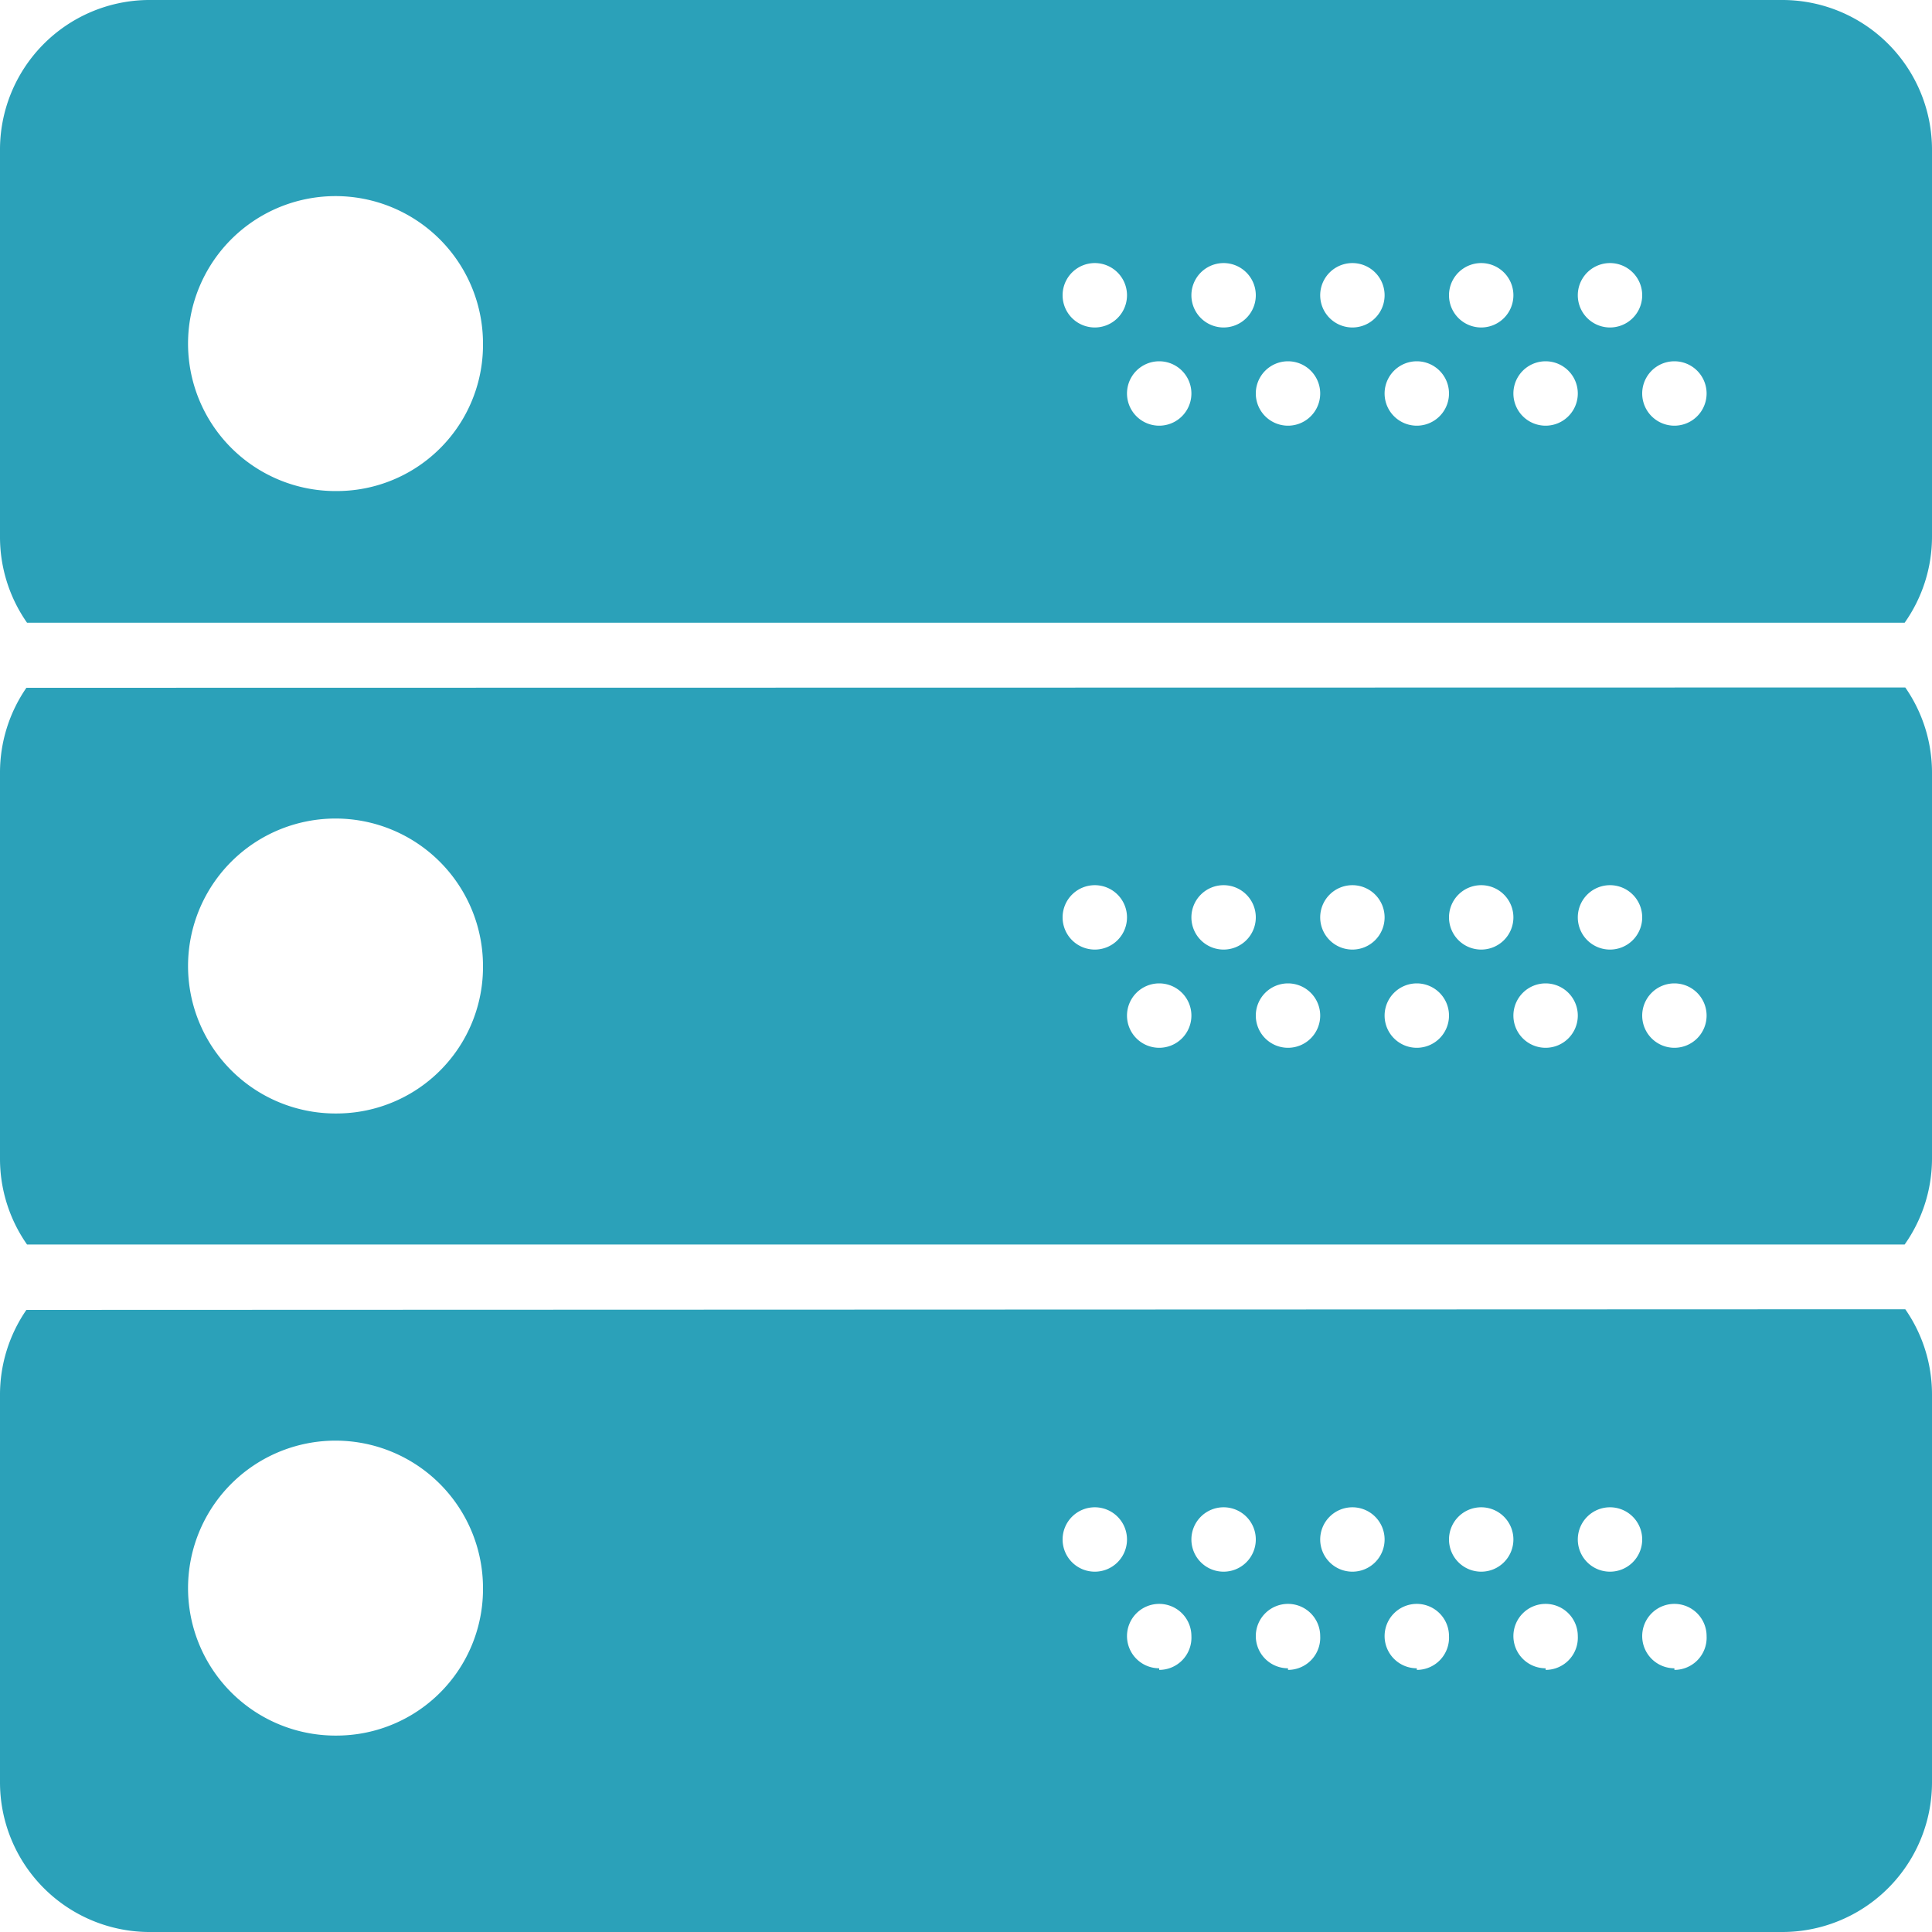 <svg id="Layer_1" data-name="Layer 1" xmlns="http://www.w3.org/2000/svg" viewBox="0 0 60 60"><defs><style>.cls-1{fill:#2ba1b9;}</style></defs><title>icon-nodes-green-60h</title><path class="cls-1" d="M.82,21.36A4.64,4.64,0,0,0,0,24V36a4.64,4.64,0,0,0,.84,2.65H59.15A4.63,4.63,0,0,0,60,36V24a4.63,4.63,0,0,0-.83-2.65Zm9.66,13.22A4.58,4.58,0,1,1,15,30,4.55,4.55,0,0,1,10.48,34.58ZM34,29.49a1,1,0,1,1,1-1A1,1,0,0,1,34,29.49Zm2,3.05a1,1,0,1,1,1-1A1,1,0,0,1,36,32.54Zm2-3.05a1,1,0,1,1,1-1A1,1,0,0,1,38,29.49Zm2,3.05a1,1,0,1,1,1-1A1,1,0,0,1,40,32.54Zm2-3.05a1,1,0,1,1,1-1A1,1,0,0,1,42,29.49Zm2,3.05a1,1,0,1,1,1-1A1,1,0,0,1,44,32.54Zm2-3.05a1,1,0,1,1,1-1A1,1,0,0,1,46,29.49Zm2,3.05a1,1,0,1,1,1-1A1,1,0,0,1,48,32.54Zm2-3.05a1,1,0,1,1,1-1A1,1,0,0,1,50,29.49Zm2,3.05a1,1,0,1,1,1-1A1,1,0,0,1,52,32.54ZM55.38,0H4.59A4.65,4.65,0,0,0,0,4.69v12a4.64,4.64,0,0,0,.84,2.65H59.15A4.63,4.63,0,0,0,60,16.67v-12A4.65,4.65,0,0,0,55.38,0ZM10.48,15.25A4.58,4.58,0,1,1,15,10.68,4.54,4.54,0,0,1,10.48,15.25ZM34,10.17a1,1,0,0,1,0-2,1,1,0,0,1,0,2Zm2,3.05a1,1,0,0,1,0-2,1,1,0,0,1,0,2Zm2-3.05a1,1,0,0,1,0-2,1,1,0,0,1,0,2Zm2,3.05a1,1,0,0,1,0-2,1,1,0,0,1,0,2Zm2-3.05a1,1,0,0,1,0-2,1,1,0,0,1,0,2Zm2,3.05a1,1,0,0,1,0-2,1,1,0,0,1,0,2Zm2-3.05a1,1,0,0,1,0-2,1,1,0,0,1,0,2Zm2,3.05a1,1,0,0,1,0-2,1,1,0,0,1,0,2Zm2-3.05a1,1,0,0,1,0-2,1,1,0,0,1,0,2Zm2,3.05a1,1,0,0,1,0-2,1,1,0,0,1,0,2ZM.82,40.68A4.64,4.64,0,0,0,0,43.33v12A4.65,4.65,0,0,0,4.59,60H55.38A4.65,4.65,0,0,0,60,55.31v-12a4.63,4.63,0,0,0-.83-2.65ZM10.48,53.9A4.58,4.58,0,1,1,15,49.32,4.55,4.55,0,0,1,10.48,53.9ZM34,48.81a1,1,0,1,1,1-1A1,1,0,0,1,34,48.81Zm2,3a1,1,0,1,1,1-1A1,1,0,0,1,36,51.86Zm2-3a1,1,0,1,1,1-1A1,1,0,0,1,38,48.81Zm2,3a1,1,0,1,1,1-1A1,1,0,0,1,40,51.86Zm2-3a1,1,0,1,1,1-1A1,1,0,0,1,42,48.81Zm2,3a1,1,0,1,1,1-1A1,1,0,0,1,44,51.86Zm2-3a1,1,0,1,1,1-1A1,1,0,0,1,46,48.81Zm2,3a1,1,0,1,1,1-1A1,1,0,0,1,48,51.86Zm2-3a1,1,0,1,1,1-1A1,1,0,0,1,50,48.81Zm2,3a1,1,0,1,1,1-1A1,1,0,0,1,52,51.86Z"/></svg>